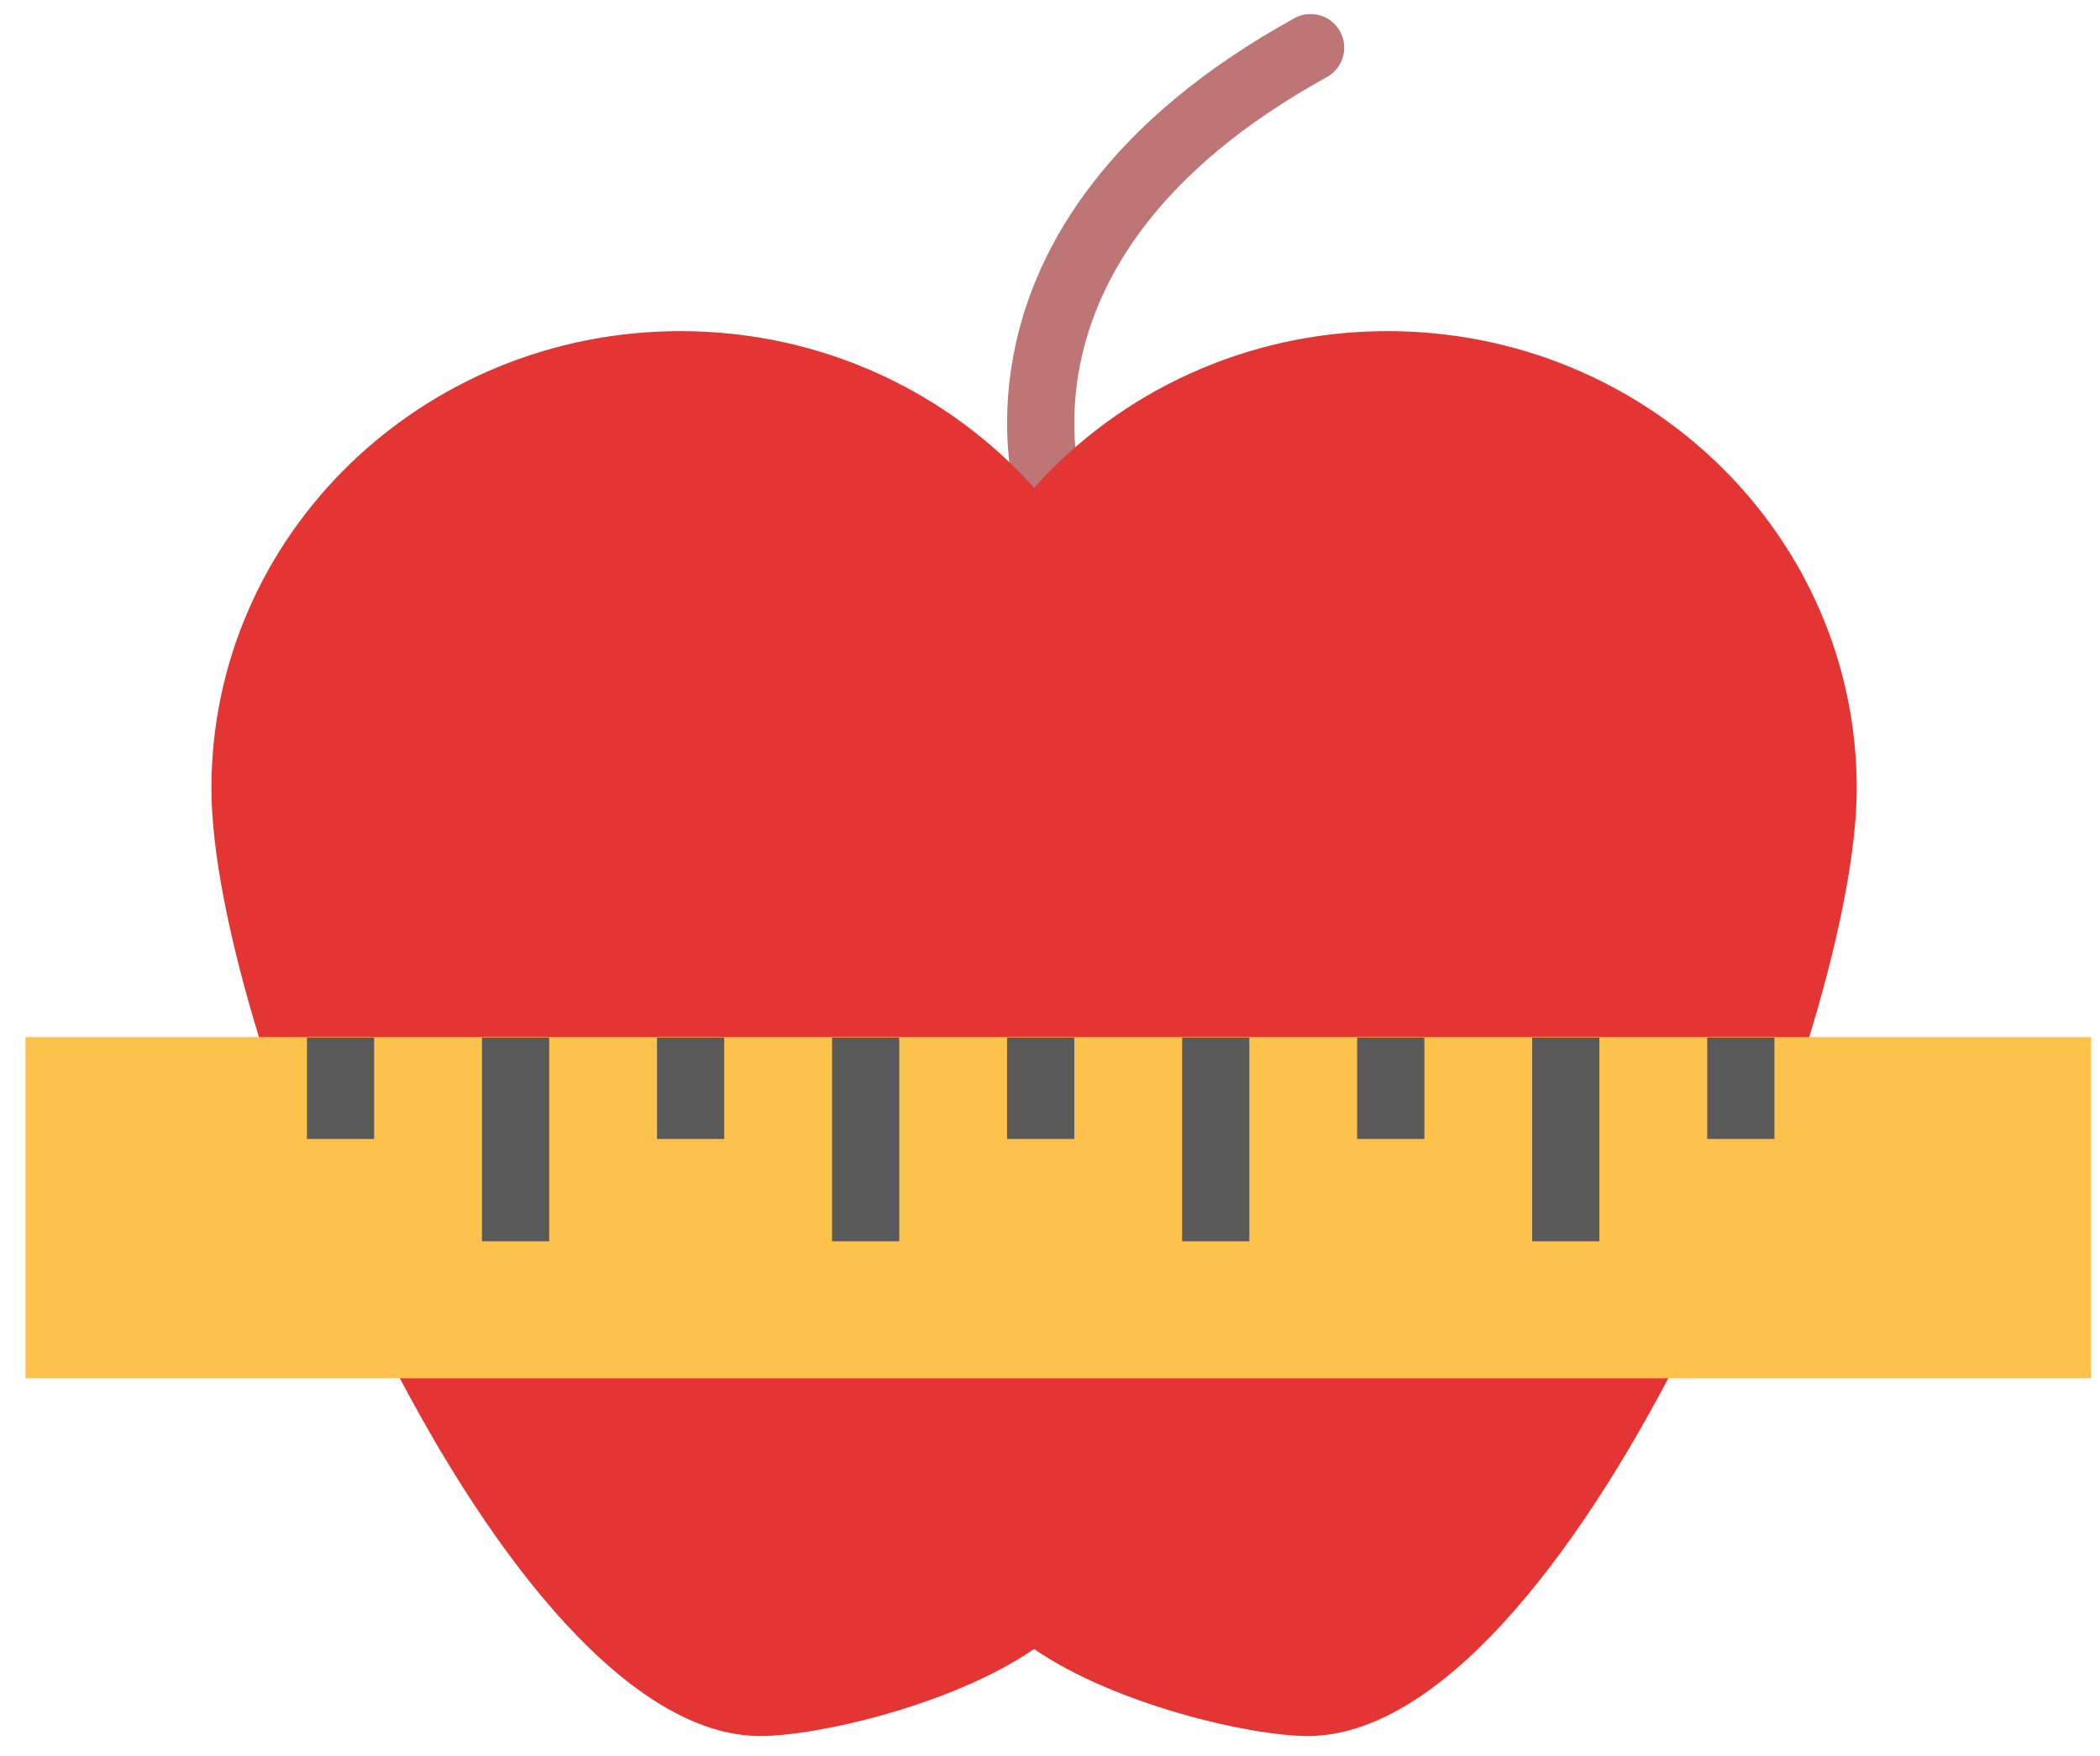 <svg width="67" height="56" viewBox="0 0 67 56" fill="none" xmlns="http://www.w3.org/2000/svg">
<path d="M33.633 16.344C33.633 16.344 30.373 7.83 41.815 1.52" stroke="#BD7575" stroke-width="2.144" stroke-linecap="round"/>
<path fill-rule="evenodd" clip-rule="evenodd" d="M32.992 15.559C30.248 12.497 26.212 10.562 21.712 10.562C13.446 10.562 6.745 17.092 6.745 25.147C6.745 33.201 15.995 55.375 24.262 55.375C26.107 55.375 30.431 54.365 32.992 52.599C35.553 54.365 39.876 55.375 41.722 55.375C49.988 55.375 59.239 33.201 59.239 25.147C59.239 17.092 52.538 10.562 44.271 10.562C39.772 10.562 35.736 12.497 32.992 15.559Z" fill="#E43535"/>
<path fill-rule="evenodd" clip-rule="evenodd" d="M0.813 33.081H66.71V43.964H0.813V33.081Z" fill="#FCC24C"/>
<path d="M16.45 34.169V38.523M27.619 34.169V38.523M22.034 34.169V35.258M33.203 34.169V35.258M38.788 34.169V38.523M44.372 34.169V35.258M49.956 34.169V38.523M55.541 34.169V35.258M10.865 34.169V35.258" stroke="#595959" stroke-width="2.144" stroke-linecap="square"/>
</svg>
